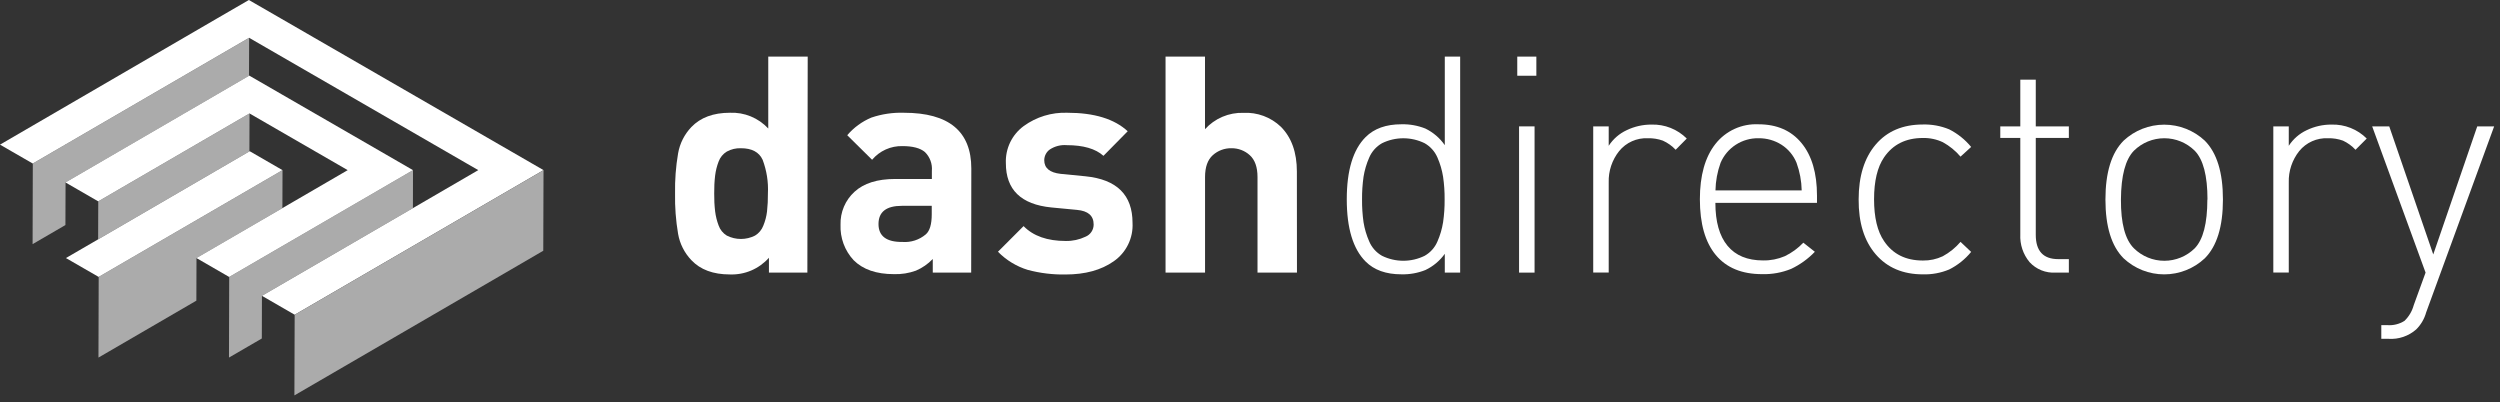 <svg width="205" height="33" viewBox="0 0 205 33" fill="none" xmlns="http://www.w3.org/2000/svg">
<rect x="0" y="0" width="205" height="33" fill="#333333" stroke="none"/>
<path d="M66.204 22.354H63.053V21.136C62.653 21.586 62.158 21.943 61.603 22.18C61.049 22.416 60.449 22.527 59.846 22.504C58.484 22.504 57.434 22.116 56.695 21.335C56.124 20.739 55.743 19.985 55.603 19.172C55.418 18.079 55.334 16.971 55.355 15.863C55.335 14.763 55.418 13.664 55.603 12.579C55.743 11.765 56.124 11.012 56.695 10.415C57.445 9.636 58.495 9.246 59.846 9.246C60.434 9.22 61.02 9.321 61.564 9.545C62.108 9.768 62.597 10.107 62.997 10.538V4.642H66.232L66.204 22.354ZM62.969 15.863C63.016 14.922 62.868 13.982 62.535 13.101C62.244 12.471 61.649 12.155 60.757 12.155C60.353 12.14 59.952 12.235 59.598 12.429C59.286 12.618 59.049 12.908 58.925 13.251C58.786 13.615 58.69 13.995 58.642 14.382C58.584 14.874 58.559 15.368 58.565 15.863C58.559 16.358 58.584 16.852 58.642 17.344C58.691 17.734 58.786 18.117 58.925 18.485C59.046 18.833 59.283 19.128 59.598 19.319C59.956 19.5 60.353 19.595 60.755 19.595C61.157 19.595 61.553 19.5 61.912 19.319C62.225 19.13 62.466 18.841 62.594 18.499C62.747 18.13 62.848 17.741 62.896 17.344C62.949 16.852 62.974 16.358 62.969 15.863V15.863Z" fill="white"/>
<path d="M79.637 22.354H76.487V21.237C76.096 21.646 75.627 21.971 75.107 22.193C74.53 22.402 73.918 22.5 73.304 22.48C71.862 22.48 70.759 22.098 69.996 21.335C69.634 20.945 69.353 20.487 69.169 19.988C68.986 19.488 68.902 18.957 68.924 18.426C68.909 17.92 69.003 17.416 69.201 16.951C69.398 16.485 69.695 16.067 70.069 15.726C70.832 15.026 71.943 14.676 73.402 14.676H76.413V14.021C76.439 13.736 76.402 13.449 76.303 13.18C76.205 12.911 76.047 12.667 75.842 12.467C75.461 12.145 74.845 11.98 74.001 11.98C73.528 11.969 73.059 12.063 72.629 12.257C72.198 12.451 71.816 12.739 71.512 13.101L69.474 11.088C70.011 10.457 70.689 9.962 71.452 9.642C72.312 9.351 73.216 9.217 74.123 9.246C77.806 9.246 79.648 10.771 79.648 13.822L79.637 22.354ZM76.403 17.578V16.878H73.952C72.675 16.878 72.037 17.375 72.037 18.37C72.037 19.364 72.692 19.854 74.001 19.84C74.696 19.892 75.384 19.668 75.916 19.217C76.238 18.94 76.403 18.391 76.403 17.578Z" fill="white"/>
<path d="M92.868 18.275C92.901 18.889 92.776 19.5 92.506 20.051C92.236 20.603 91.829 21.076 91.324 21.426C90.3 22.147 88.982 22.508 87.372 22.508C86.33 22.527 85.291 22.401 84.284 22.133C83.355 21.849 82.512 21.336 81.833 20.642L83.934 18.541C84.727 19.354 85.88 19.76 87.393 19.76C87.952 19.771 88.506 19.651 89.01 19.41C89.21 19.329 89.38 19.19 89.499 19.01C89.619 18.831 89.681 18.62 89.679 18.405C89.679 17.691 89.224 17.293 88.313 17.211L86.213 17.011C83.722 16.764 82.478 15.553 82.481 13.377C82.457 12.791 82.577 12.208 82.831 11.678C83.085 11.149 83.465 10.691 83.937 10.342C84.975 9.585 86.238 9.199 87.522 9.246C89.728 9.246 91.378 9.752 92.472 10.762L90.484 12.779C89.835 12.195 88.83 11.903 87.47 11.903C86.984 11.864 86.499 11.987 86.09 12.254C85.948 12.353 85.832 12.485 85.752 12.639C85.672 12.792 85.629 12.963 85.628 13.136C85.628 13.782 86.076 14.156 86.972 14.256L89.013 14.456C91.583 14.715 92.868 15.988 92.868 18.275Z" fill="white"/>
<path d="M106.351 22.354H103.116V14.519C103.116 13.706 102.905 13.109 102.483 12.726C102.072 12.351 101.533 12.148 100.977 12.155C100.413 12.145 99.866 12.349 99.447 12.726C99.025 13.107 98.814 13.704 98.814 14.519V22.354H95.575V4.642H98.81V10.594C99.207 10.155 99.694 9.808 100.238 9.577C100.782 9.345 101.37 9.235 101.961 9.253C102.523 9.225 103.084 9.311 103.612 9.506C104.139 9.702 104.621 10.003 105.028 10.391C105.905 11.269 106.344 12.495 106.344 14.07L106.351 22.354Z" fill="white"/>
<path d="M119.733 22.354H118.473V20.813C118.064 21.386 117.516 21.843 116.88 22.144C116.255 22.393 115.585 22.512 114.912 22.494C113.652 22.494 112.674 22.144 111.979 21.444C110.949 20.414 110.435 18.714 110.435 16.343C110.435 13.971 110.949 12.271 111.979 11.242C112.679 10.541 113.657 10.191 114.912 10.191C115.585 10.173 116.255 10.293 116.88 10.541C117.519 10.851 118.068 11.32 118.473 11.903V4.642H119.733V22.354ZM118.333 18.226C118.423 17.608 118.465 16.985 118.459 16.36C118.465 15.736 118.423 15.112 118.333 14.494C118.247 13.954 118.093 13.427 117.874 12.926C117.662 12.428 117.293 12.014 116.824 11.746C116.279 11.477 115.68 11.338 115.073 11.338C114.466 11.338 113.867 11.477 113.323 11.746C112.853 12.014 112.484 12.428 112.273 12.926C112.052 13.427 111.897 13.954 111.81 14.494C111.723 15.112 111.682 15.736 111.688 16.36C111.682 16.984 111.723 17.608 111.81 18.226C111.897 18.765 112.052 19.291 112.273 19.791C112.482 20.291 112.852 20.707 113.323 20.974C113.867 21.243 114.466 21.382 115.073 21.382C115.68 21.382 116.279 21.243 116.824 20.974C117.295 20.707 117.665 20.291 117.874 19.791C118.093 19.291 118.247 18.765 118.333 18.226Z" fill="white"/>
<path d="M125.981 6.211H124.416V4.642H125.981V6.211ZM125.834 22.354H124.563V10.363H125.834V22.354Z" fill="white"/>
<path d="M137.404 12.281C137.107 11.965 136.75 11.71 136.354 11.532C135.959 11.39 135.541 11.324 135.121 11.336C134.675 11.315 134.23 11.399 133.822 11.582C133.414 11.764 133.054 12.04 132.772 12.386C132.19 13.116 131.886 14.027 131.914 14.96V22.347H130.644V10.363H131.914V11.956C132.275 11.398 132.786 10.954 133.388 10.675C134.025 10.368 134.723 10.211 135.429 10.216C135.963 10.2 136.494 10.293 136.99 10.49C137.486 10.687 137.937 10.983 138.314 11.361L137.404 12.281Z" fill="white"/>
<path d="M148.993 16.634H140.661C140.661 18.179 140.992 19.351 141.655 20.152C142.318 20.953 143.287 21.354 144.564 21.356C145.18 21.368 145.791 21.249 146.357 21.006C146.924 20.732 147.438 20.357 147.873 19.9L148.818 20.646C148.262 21.227 147.605 21.701 146.878 22.046C146.121 22.355 145.308 22.503 144.491 22.48C142.831 22.48 141.566 21.957 140.696 20.912C139.825 19.866 139.39 18.341 139.39 16.336C139.39 14.396 139.813 12.887 140.661 11.809C141.077 11.277 141.616 10.853 142.23 10.571C142.845 10.29 143.518 10.16 144.193 10.192C145.703 10.192 146.881 10.705 147.725 11.732C148.57 12.759 148.993 14.194 148.993 16.038V16.634ZM147.739 15.615C147.723 14.842 147.58 14.076 147.316 13.35C147.068 12.741 146.637 12.223 146.084 11.869C145.523 11.513 144.871 11.328 144.207 11.336C143.546 11.322 142.895 11.507 142.339 11.866C141.783 12.224 141.347 12.741 141.088 13.35C140.825 14.077 140.683 14.842 140.668 15.615H147.739Z" fill="white"/>
<path d="M161.634 20.656C161.142 21.258 160.527 21.75 159.831 22.098C159.15 22.382 158.416 22.518 157.678 22.497C156.045 22.497 154.755 21.95 153.81 20.855C152.865 19.761 152.398 18.26 152.409 16.353C152.409 14.446 152.876 12.946 153.81 11.851C154.743 10.756 156.033 10.209 157.678 10.209C158.416 10.189 159.149 10.324 159.831 10.605C160.526 10.956 161.141 11.448 161.634 12.05L160.763 12.845C160.357 12.368 159.869 11.968 159.32 11.665C158.808 11.422 158.246 11.303 157.678 11.315C156.278 11.315 155.216 11.845 154.492 12.905C153.946 13.703 153.673 14.848 153.673 16.339C153.673 17.831 153.946 18.974 154.492 19.77C155.207 20.834 156.269 21.365 157.678 21.363C158.241 21.373 158.798 21.253 159.306 21.013C159.86 20.713 160.354 20.313 160.763 19.833L161.634 20.656Z" fill="white"/>
<path d="M169.646 22.354H168.55C168.155 22.377 167.759 22.312 167.391 22.164C167.024 22.016 166.694 21.788 166.425 21.496C165.895 20.86 165.624 20.047 165.665 19.221V11.308H164.023V10.363H165.665V6.533H166.933V10.363H169.646V11.308H166.933V19.256C166.933 20.584 167.547 21.248 168.774 21.248H169.646V22.354Z" fill="white"/>
<path d="M182.281 16.36C182.281 18.582 181.784 20.19 180.79 21.184C179.888 22.029 178.699 22.498 177.464 22.498C176.229 22.498 175.04 22.029 174.138 21.184C173.144 20.19 172.646 18.582 172.646 16.36C172.646 14.138 173.144 12.529 174.138 11.532C175.041 10.69 176.229 10.222 177.464 10.222C178.698 10.222 179.887 10.69 180.79 11.532C181.784 12.531 182.281 14.14 182.281 16.36ZM181.014 16.36C181.014 14.404 180.664 13.069 179.964 12.355C179.3 11.702 178.406 11.336 177.474 11.336C176.543 11.336 175.649 11.702 174.985 12.355C174.285 13.069 173.929 14.404 173.917 16.36C173.906 18.316 174.262 19.651 174.985 20.365C175.649 21.018 176.543 21.384 177.474 21.384C178.406 21.384 179.3 21.018 179.964 20.365C180.657 19.651 181.003 18.316 181.003 16.36H181.014Z" fill="white"/>
<path d="M193.152 12.282C192.861 11.967 192.511 11.712 192.122 11.532C191.727 11.39 191.309 11.324 190.89 11.336C190.443 11.315 189.997 11.4 189.589 11.582C189.18 11.764 188.82 12.04 188.537 12.387C187.957 13.117 187.653 14.028 187.679 14.96V22.347H186.412V10.363H187.679V11.956C188.04 11.399 188.549 10.955 189.15 10.675C189.785 10.368 190.482 10.211 191.187 10.216C191.721 10.2 192.252 10.293 192.748 10.49C193.245 10.687 193.695 10.983 194.072 11.361L193.152 12.282Z" fill="white"/>
<path d="M204.52 10.363L198.946 25.613C198.8 26.144 198.518 26.627 198.127 27.014C197.504 27.561 196.689 27.838 195.862 27.784H195.267V26.66H195.739C196.241 26.702 196.743 26.579 197.168 26.31C197.534 25.956 197.796 25.51 197.928 25.018L198.897 22.354L194.518 10.363H195.918L199.527 20.866L203.134 10.363H204.52Z" fill="white"/>
<path d="M20.43 3.099L20.419 6.215L17.78 7.751L5.376 14.96L5.365 18.454L2.673 20.019L2.69 13.409L20.43 3.099Z" fill="#ABABAB"/>
<path d="M33.866 13.951L33.859 17.067L31.191 18.615L21.479 24.258L21.469 27.756L18.776 29.321L18.794 22.711L31.198 15.502L33.866 13.951Z" fill="#ABABAB"/>
<path d="M20.461 9.302L20.451 12.414L8.047 19.626L8.057 16.511L20.461 9.302Z" fill="#ABABAB"/>
<path d="M23.167 13.951L23.157 17.067L16.113 21.16L16.102 24.654L8.074 29.321L8.092 22.707L23.167 13.951Z" fill="#ABABAB"/>
<path d="M33.864 13.952L31.196 15.503L18.792 22.711L16.107 21.16L23.151 17.068L28.511 13.952L20.458 9.302L8.054 16.511L5.369 14.96L17.773 7.751L20.413 6.215L20.441 6.2L23.126 7.751L31.182 12.401L33.864 13.952Z" fill="white"/>
<path d="M23.163 13.951L8.088 22.707L5.406 21.16L8.046 19.627L20.45 12.415L20.478 12.4L23.163 13.951Z" fill="white"/>
<path d="M44.571 13.951L41.903 15.502L24.164 25.809L21.479 24.258L31.19 18.615L33.858 17.067L39.218 13.951L20.425 3.098L2.685 13.409L0 11.861L17.739 1.547L20.407 0L23.089 1.547L41.886 12.4L44.571 13.951Z" fill="white"/>
<path d="M44.569 13.951L44.548 20.561L41.884 22.112L24.141 32.423L24.162 25.809L41.901 15.502L44.569 13.951Z" fill="#ABABAB"/>
</svg>
